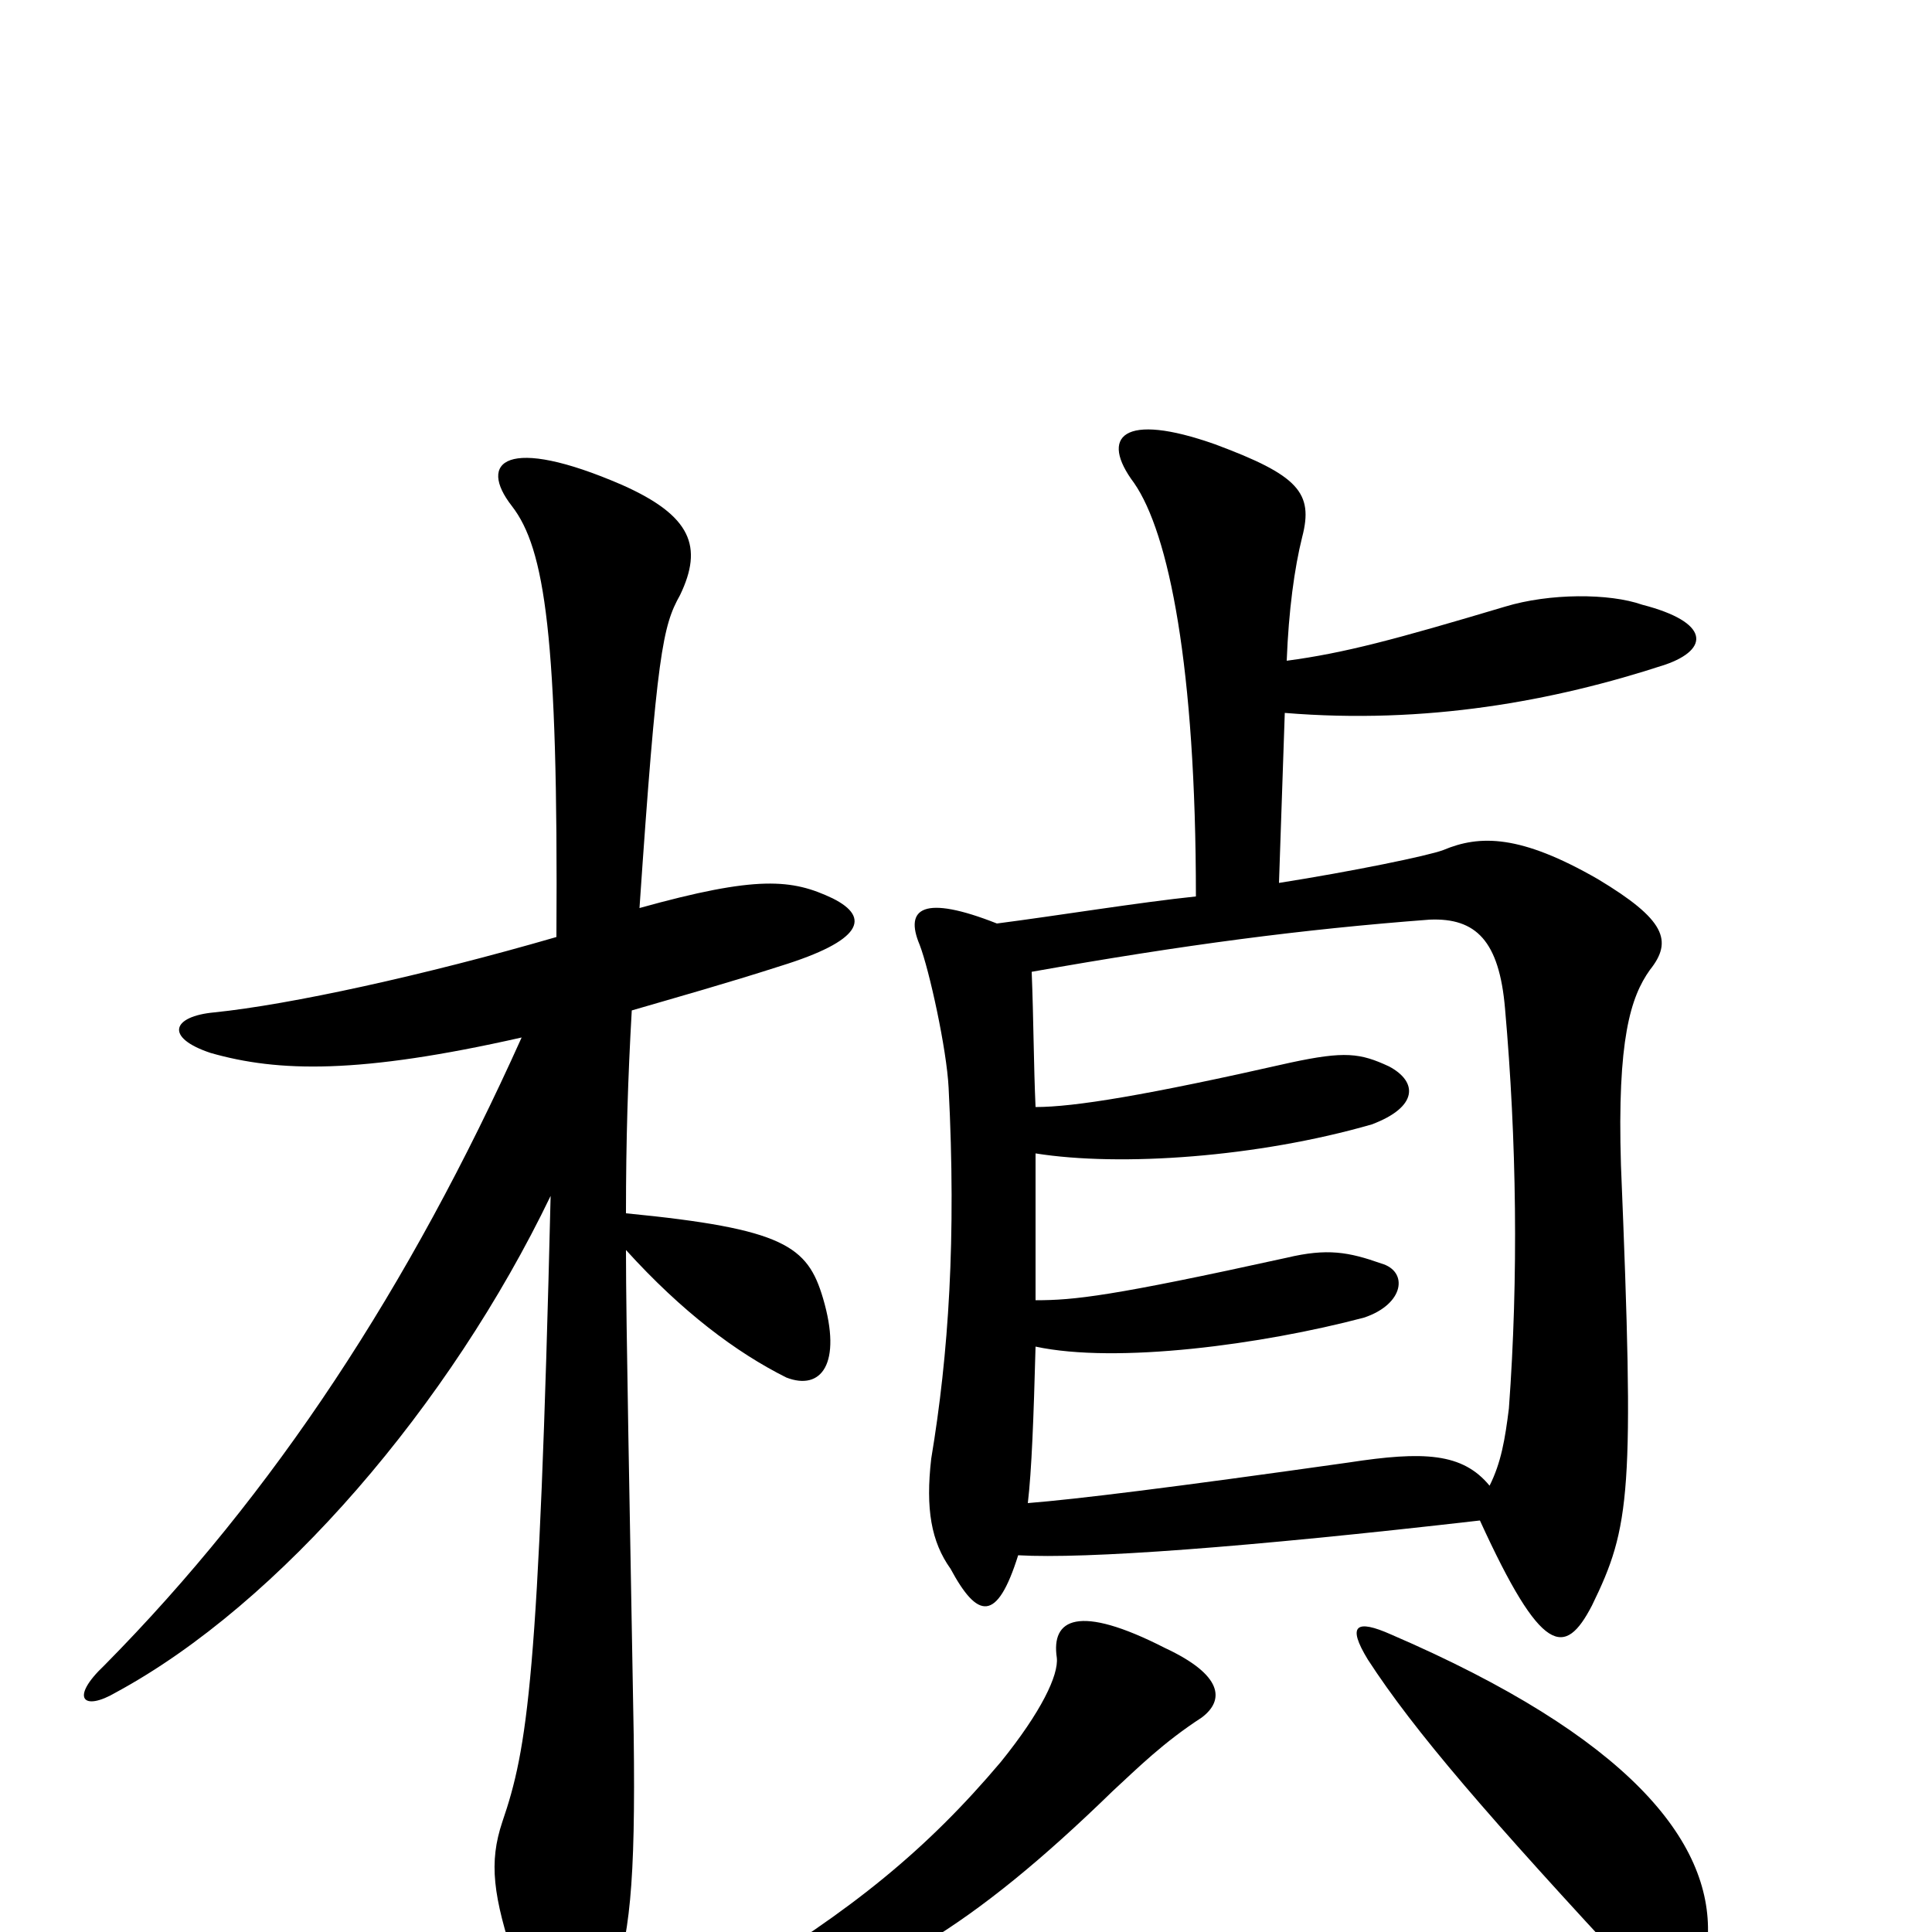 <svg xmlns="http://www.w3.org/2000/svg" viewBox="0 -1000 1000 1000">
	<path fill="#000000" d="M622 -111C634 -120 633 -133 603 -147C558 -170 544 -162 547 -142C548 -133 539 -114 518 -88C480 -43 441 -11 379 26C361 37 364 48 386 43C454 27 503 -2 576 -73C589 -85 602 -98 622 -111ZM884 2C886 -47 843 -101 720 -154C702 -162 697 -159 708 -141C732 -104 770 -60 848 24C865 41 883 35 884 2ZM527 -195C562 -193 644 -199 766 -213C798 -143 810 -142 824 -169C844 -210 846 -227 839 -397C837 -462 844 -484 854 -498C866 -513 862 -524 827 -545C787 -568 766 -568 747 -560C739 -557 700 -549 662 -543L665 -631C738 -625 804 -637 862 -656C885 -664 885 -678 850 -687C833 -693 802 -693 779 -686C722 -669 696 -662 666 -658C667 -684 670 -706 674 -722C680 -745 672 -754 629 -770C581 -787 569 -774 587 -750C605 -724 619 -655 619 -536C590 -533 547 -526 516 -522C478 -537 468 -530 476 -511C481 -498 490 -457 491 -437C495 -359 491 -299 482 -245C479 -219 482 -202 492 -188C506 -162 516 -160 527 -195ZM534 -497C613 -511 674 -519 740 -524C764 -525 776 -513 779 -478C785 -410 786 -339 781 -271C779 -255 777 -243 771 -231C757 -248 737 -249 698 -243C606 -230 557 -224 532 -222C534 -239 535 -266 536 -303C578 -294 653 -304 706 -318C727 -325 729 -342 715 -346C698 -352 687 -354 666 -349C575 -329 556 -327 536 -327C536 -349 536 -375 536 -403C580 -396 651 -401 710 -418C734 -427 734 -440 719 -448C704 -455 696 -456 668 -450C593 -433 556 -427 536 -427C535 -449 535 -472 534 -497ZM288 -515C219 -495 150 -480 111 -476C89 -474 85 -463 109 -455C144 -445 186 -444 270 -463C212 -334 142 -227 54 -138C36 -121 43 -114 60 -124C145 -170 233 -273 285 -381C279 -131 273 -95 260 -57C253 -36 255 -19 267 17C283 63 303 63 316 31C326 3 329 -24 328 -102C326 -218 324 -314 324 -353C353 -321 381 -300 407 -287C425 -280 436 -294 426 -328C418 -355 406 -364 324 -372C324 -410 325 -442 327 -477C351 -484 376 -491 404 -500C446 -513 451 -525 431 -535C410 -545 392 -547 331 -530C340 -662 343 -676 352 -692C364 -717 358 -733 322 -749C262 -775 247 -761 265 -738C282 -716 289 -671 288 -515Z"/>
</svg>